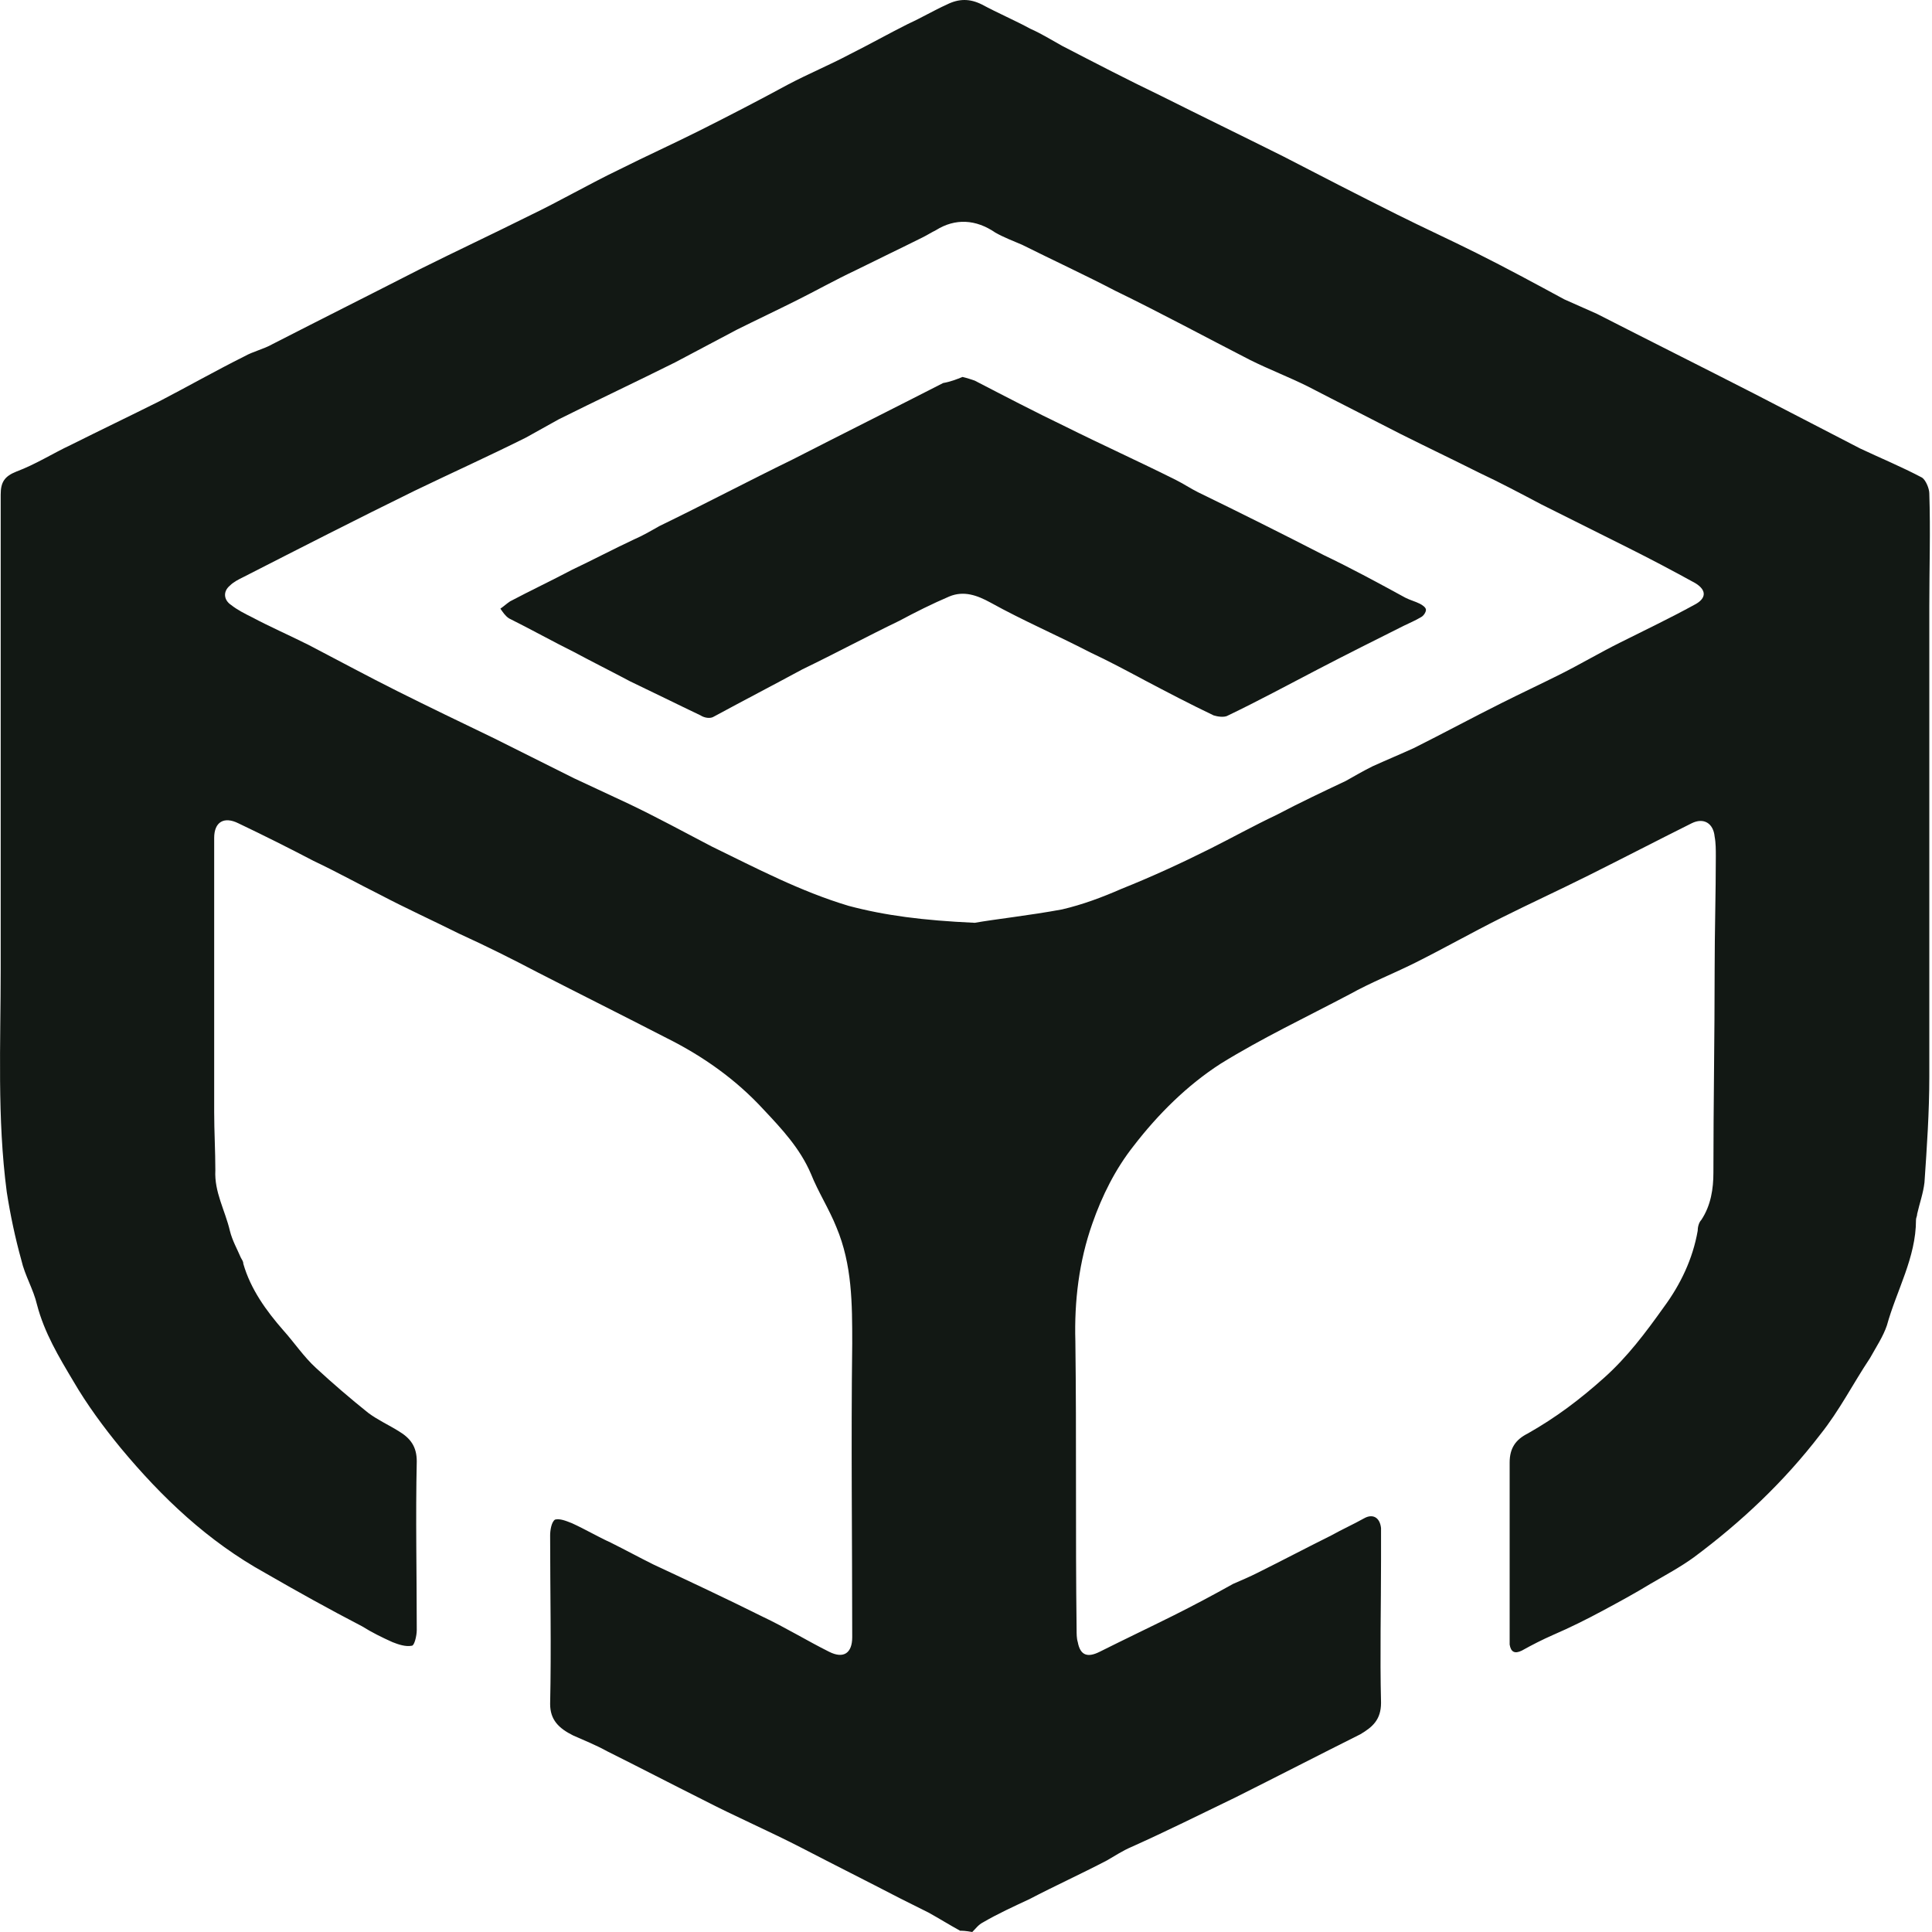 <svg width="28" height="28" viewBox="0 0 28 28" fill="none" xmlns="http://www.w3.org/2000/svg">
<path d="M13.915 27.982C13.757 27.895 13.616 27.807 13.458 27.719C13.318 27.648 13.177 27.578 13.036 27.508C12.562 27.262 12.104 27.033 11.63 26.787C11.155 26.541 10.663 26.33 10.188 26.084C9.731 25.855 9.257 25.609 8.8 25.381C8.641 25.293 8.466 25.222 8.307 25.152C8.096 25.047 7.973 24.924 7.973 24.695C7.991 23.886 7.973 23.06 7.973 22.252C7.973 22.181 7.991 22.058 8.044 22.023C8.114 22.005 8.202 22.041 8.29 22.076C8.483 22.164 8.659 22.269 8.852 22.357C9.063 22.462 9.257 22.568 9.468 22.673C9.995 22.919 10.522 23.166 11.05 23.429C11.384 23.587 11.7 23.781 12.017 23.939C12.227 24.045 12.351 23.957 12.351 23.728C12.351 22.304 12.333 20.898 12.351 19.474C12.351 18.894 12.351 18.331 12.122 17.786C12.017 17.523 11.858 17.276 11.753 17.013C11.595 16.643 11.331 16.362 11.067 16.081C10.663 15.642 10.188 15.307 9.661 15.044C9.046 14.727 8.413 14.411 7.797 14.095C7.428 13.901 7.042 13.708 6.655 13.532C6.268 13.339 5.881 13.163 5.512 12.969C5.196 12.811 4.879 12.635 4.545 12.477C4.176 12.284 3.824 12.108 3.455 11.932C3.244 11.827 3.104 11.915 3.104 12.143C3.104 12.635 3.104 13.128 3.104 13.602C3.104 14.446 3.104 15.272 3.104 16.116C3.104 16.397 3.121 16.679 3.121 16.96C3.104 17.276 3.262 17.54 3.332 17.839C3.367 17.98 3.438 18.103 3.49 18.226C3.508 18.261 3.526 18.279 3.526 18.314C3.631 18.683 3.86 18.999 4.106 19.28C4.264 19.456 4.405 19.667 4.58 19.826C4.827 20.054 5.073 20.265 5.336 20.476C5.477 20.581 5.635 20.652 5.776 20.74C5.952 20.845 6.04 20.968 6.04 21.179C6.022 21.988 6.04 22.814 6.04 23.623C6.04 23.711 6.004 23.851 5.969 23.851C5.881 23.869 5.776 23.834 5.688 23.799C5.53 23.728 5.389 23.658 5.248 23.57C4.774 23.324 4.299 23.06 3.842 22.796C3.016 22.339 2.348 21.706 1.75 20.986C1.504 20.687 1.258 20.353 1.064 20.019C0.854 19.667 0.643 19.316 0.537 18.911C0.484 18.683 0.361 18.489 0.309 18.261C0.221 17.944 0.15 17.61 0.098 17.276C-0.043 16.204 0.01 15.132 0.01 14.042C0.01 12.442 0.01 10.842 0.01 9.26C0.01 8.557 0.01 7.871 0.01 7.168C0.01 6.992 0.062 6.904 0.238 6.834C0.519 6.729 0.766 6.57 1.029 6.447C1.451 6.236 1.891 6.025 2.313 5.814C2.717 5.604 3.121 5.375 3.543 5.164C3.666 5.094 3.824 5.059 3.948 4.988C4.668 4.619 5.371 4.267 6.092 3.898C6.62 3.635 7.147 3.388 7.674 3.125C8.114 2.914 8.536 2.668 8.975 2.457C9.362 2.263 9.749 2.088 10.136 1.894C10.557 1.683 10.997 1.455 11.419 1.226C11.718 1.068 12.017 0.945 12.315 0.787C12.597 0.646 12.878 0.488 13.159 0.347C13.353 0.259 13.528 0.154 13.722 0.066C13.898 -0.022 14.056 -0.022 14.232 0.066C14.46 0.189 14.706 0.294 14.935 0.418C15.093 0.488 15.234 0.576 15.392 0.664C15.867 0.91 16.341 1.156 16.816 1.384C17.413 1.683 17.994 1.965 18.591 2.263C19.136 2.545 19.681 2.826 20.244 3.107C20.631 3.301 21.017 3.476 21.404 3.67C21.826 3.881 22.248 4.109 22.67 4.338C22.828 4.408 22.986 4.478 23.145 4.549C23.9 4.935 24.674 5.322 25.43 5.709C25.94 5.973 26.45 6.236 26.959 6.5C27.258 6.641 27.557 6.764 27.856 6.922C27.909 6.957 27.961 7.08 27.961 7.151C27.979 7.696 27.961 8.24 27.961 8.785C27.961 11.053 27.961 13.339 27.961 15.606C27.961 16.116 27.926 16.626 27.891 17.136C27.873 17.294 27.821 17.435 27.785 17.593C27.785 17.628 27.768 17.646 27.768 17.681C27.768 18.226 27.487 18.7 27.346 19.21C27.293 19.368 27.188 19.527 27.1 19.685C26.854 20.054 26.66 20.441 26.379 20.792C25.852 21.478 25.236 22.058 24.551 22.568C24.358 22.709 24.129 22.832 23.918 22.955C23.689 23.095 23.461 23.218 23.232 23.341C23.004 23.464 22.758 23.587 22.512 23.693C22.353 23.763 22.213 23.834 22.055 23.922C21.949 23.974 21.896 23.939 21.879 23.834C21.879 23.746 21.879 23.658 21.879 23.57C21.879 22.779 21.879 21.988 21.879 21.197C21.879 20.986 21.967 20.863 22.142 20.775C22.547 20.546 22.898 20.282 23.25 19.966C23.584 19.667 23.848 19.316 24.111 18.947C24.358 18.613 24.533 18.243 24.604 17.839C24.604 17.786 24.621 17.716 24.656 17.681C24.797 17.47 24.832 17.224 24.832 16.995C24.832 16.011 24.85 15.026 24.85 14.042C24.85 13.497 24.867 12.952 24.867 12.407C24.867 12.319 24.867 12.213 24.85 12.126C24.832 11.932 24.692 11.844 24.516 11.932C24.023 12.178 23.514 12.442 23.021 12.688C22.599 12.899 22.178 13.092 21.756 13.303C21.334 13.514 20.93 13.743 20.508 13.954C20.191 14.112 19.875 14.235 19.558 14.411C18.925 14.745 18.293 15.044 17.695 15.413C17.203 15.729 16.781 16.151 16.429 16.608C16.165 16.942 15.972 17.329 15.831 17.733C15.638 18.279 15.568 18.859 15.585 19.439C15.603 20.828 15.585 22.216 15.603 23.623C15.603 23.675 15.603 23.746 15.62 23.799C15.656 23.992 15.761 24.027 15.937 23.939C16.288 23.763 16.658 23.587 17.009 23.412C17.291 23.271 17.589 23.113 17.871 22.955C17.994 22.902 18.117 22.849 18.222 22.796C18.574 22.621 18.943 22.427 19.295 22.252C19.453 22.164 19.611 22.093 19.769 22.005C19.892 21.935 19.998 21.988 20.015 22.146C20.015 22.304 20.015 22.445 20.015 22.603C20.015 23.289 19.998 23.992 20.015 24.677C20.015 24.924 19.892 25.029 19.716 25.134C19.119 25.433 18.503 25.75 17.906 26.049C17.396 26.295 16.904 26.541 16.394 26.769C16.271 26.822 16.165 26.892 16.042 26.963C15.673 27.156 15.286 27.332 14.917 27.525C14.689 27.631 14.46 27.736 14.249 27.859C14.179 27.895 14.144 27.947 14.091 28C13.986 27.982 13.95 27.982 13.915 27.982ZM14.126 13.374C14.425 13.321 14.917 13.268 15.392 13.18C15.691 13.11 15.972 13.005 16.253 12.882C16.693 12.706 17.115 12.512 17.537 12.301C17.853 12.143 18.169 11.967 18.503 11.809C18.837 11.633 19.172 11.475 19.506 11.317C19.629 11.247 19.752 11.176 19.892 11.106C20.086 11.018 20.297 10.93 20.49 10.842C20.912 10.631 21.334 10.403 21.756 10.192C22.037 10.051 22.336 9.911 22.617 9.77C22.898 9.629 23.197 9.453 23.479 9.313C23.83 9.137 24.199 8.961 24.551 8.768C24.727 8.68 24.744 8.557 24.569 8.451C24.252 8.276 23.918 8.1 23.602 7.942C23.18 7.731 22.758 7.52 22.336 7.309C22.037 7.151 21.738 6.992 21.439 6.852C21.052 6.658 20.683 6.482 20.297 6.289C19.857 6.061 19.4 5.832 18.961 5.604C18.679 5.463 18.398 5.357 18.117 5.217C17.466 4.883 16.816 4.531 16.165 4.215C15.726 3.986 15.269 3.775 14.812 3.547C14.689 3.494 14.548 3.441 14.425 3.371C14.144 3.178 13.845 3.16 13.564 3.336C13.493 3.371 13.441 3.406 13.37 3.441C13.054 3.599 12.72 3.758 12.403 3.916C12.104 4.057 11.823 4.215 11.542 4.355C11.261 4.496 10.962 4.637 10.681 4.777C10.382 4.935 10.083 5.094 9.784 5.252C9.221 5.533 8.659 5.797 8.096 6.078C7.938 6.166 7.78 6.254 7.622 6.342C7.094 6.606 6.549 6.852 6.004 7.115C5.178 7.52 4.352 7.942 3.526 8.364C3.455 8.399 3.385 8.434 3.332 8.487C3.227 8.574 3.244 8.698 3.35 8.768C3.438 8.838 3.543 8.891 3.649 8.944C3.912 9.084 4.194 9.207 4.475 9.348C4.914 9.577 5.336 9.805 5.758 10.016C6.215 10.245 6.69 10.473 7.165 10.702C7.551 10.895 7.938 11.088 8.325 11.282C8.589 11.405 8.852 11.528 9.116 11.651C9.52 11.844 9.907 12.055 10.311 12.266C10.962 12.583 11.595 12.917 12.298 13.128C12.825 13.268 13.37 13.339 14.126 13.374Z" fill="#121814"/>
<path d="M13.95 5.463C14.021 5.48 14.073 5.498 14.126 5.516C14.566 5.744 15.005 5.973 15.445 6.184C15.972 6.447 16.517 6.693 17.044 6.957C17.15 7.01 17.255 7.08 17.361 7.133C17.976 7.432 18.574 7.731 19.189 8.047C19.593 8.24 19.98 8.451 20.367 8.662C20.437 8.698 20.508 8.715 20.578 8.75C20.613 8.768 20.666 8.803 20.666 8.838C20.666 8.873 20.631 8.926 20.595 8.944C20.508 8.996 20.42 9.032 20.349 9.067C19.927 9.278 19.506 9.489 19.101 9.7C18.662 9.928 18.24 10.157 17.8 10.368C17.747 10.403 17.642 10.385 17.589 10.368C17.255 10.209 16.921 10.034 16.587 9.858C16.323 9.717 16.06 9.576 15.796 9.453C15.322 9.207 14.829 8.996 14.355 8.733C14.161 8.627 13.968 8.557 13.757 8.645C13.511 8.75 13.265 8.873 13.036 8.996C12.562 9.225 12.104 9.471 11.63 9.7C11.208 9.928 10.768 10.157 10.347 10.385C10.294 10.42 10.206 10.403 10.153 10.368C9.819 10.209 9.467 10.034 9.133 9.875C8.87 9.735 8.588 9.594 8.325 9.453C8.008 9.295 7.692 9.119 7.375 8.961C7.323 8.926 7.288 8.873 7.252 8.821C7.305 8.785 7.34 8.75 7.393 8.715C7.692 8.557 7.991 8.416 8.29 8.258C8.588 8.117 8.887 7.959 9.186 7.819C9.309 7.766 9.432 7.695 9.555 7.625C10.206 7.309 10.839 6.975 11.489 6.658C12.21 6.289 12.948 5.92 13.669 5.551C13.774 5.533 13.862 5.498 13.95 5.463Z" fill="#121814"/>
</svg>
